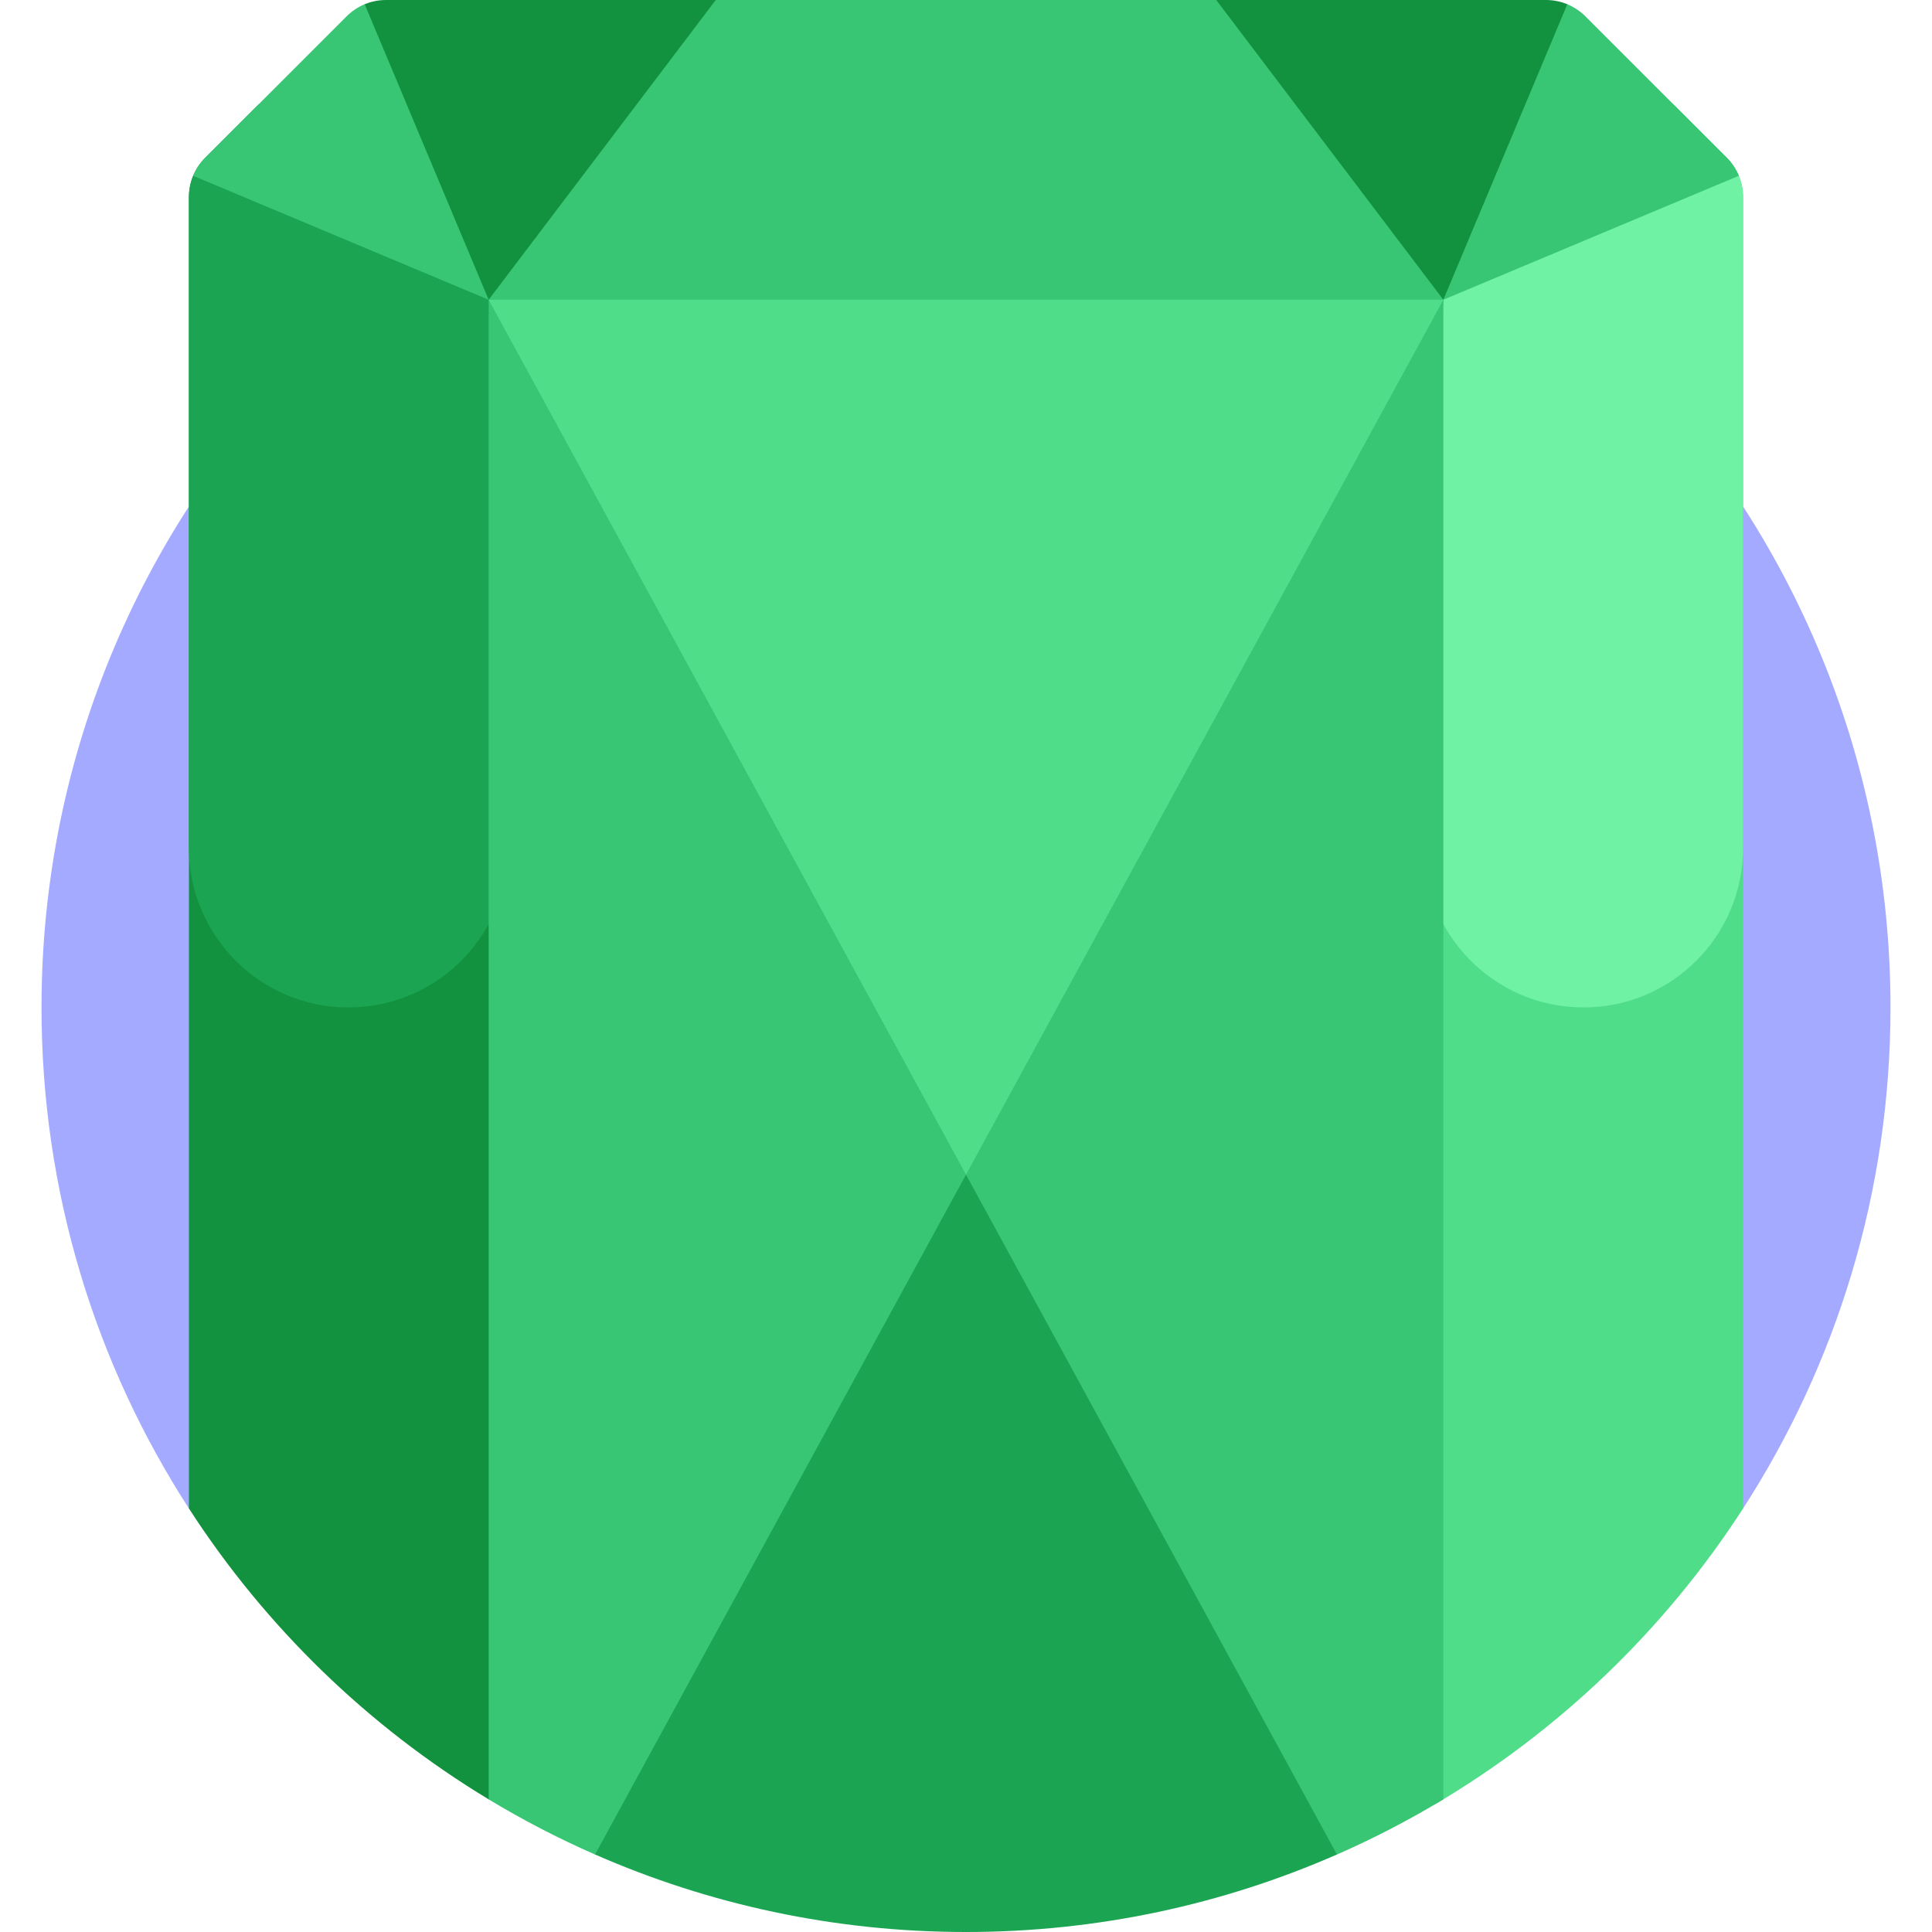<svg enable-background="new 0 0 512 512" height="512" viewBox="0 0 512 512" width="512" xmlns="http://www.w3.org/2000/svg">
  <path d="m50.066 399.762h411.869c24.713-38.255 39.064-83.83 39.064-132.76 0-135.309-109.689-244.998-244.998-244.998s-244.999 109.689-244.999 244.998c0 48.93 14.351 94.506 39.064 132.76z" fill="#a3aaff" />
  <path d="m435.8 34.137-20.45-33.013c-1.776-.735-3.694-1.124-5.653-1.124h-87.377c-69.93 12.5-132.64 0-132.64 0h-87.376c-1.959 0-3.878.389-5.654 1.124l-45.46 45.46c-.735 1.776-1.124 3.694-1.124 5.654v347.524c20.248 31.343 47.458 57.765 79.439 77.087h250.643l-5.882-165.563 8.237-231.854z" fill="#12913f" />
  <path d="m461.934 399.762v-347.524c0-3.922-1.558-7.683-4.331-10.456l-14.15-14.15-60.951 51.799-8.237 231.854 5.931 166.927c32.977-19.433 61.007-46.359 81.738-78.45z" fill="#50dd89" />
  <path d="m443.454 27.632-60.951 51.799-5.108 143.764c-.85 23.926 18.315 43.784 42.256 43.784 23.352 0 42.283-18.931 42.283-42.283v-172.458c0-3.922-1.558-7.682-4.331-10.455z" fill="#70f2a4" />
  <path d="m68.546 27.632 60.951 51.799 5.108 143.764c.85 23.926-18.315 43.784-42.256 43.784-23.352 0-42.283-18.931-42.283-42.283v-172.458c0-3.922 1.558-7.682 4.331-10.455z" fill="#1ba552" />
  <g fill="#38c674">
    <path d="m129.497 79.432-32.847-78.308c-1.779.736-3.414 1.819-4.802 3.207l-37.451 37.451c-1.388 1.388-2.471 3.023-3.207 4.802z" />
    <path d="m382.503 79.432 78.308-32.847c-.736-1.779-1.819-3.415-3.207-4.802l-37.452-37.452c-1.388-1.388-3.023-2.471-4.802-3.207z" />
    <path d="m322.32 0h-132.64l-60.182 79.431s119.442 11.011 253.005 0z" />
    <path d="m129.498 79.432v397.417c9.033 5.457 18.449 10.344 28.194 14.618l.003-.007h196.61l.001.008c9.746-4.275 19.162-9.162 28.196-14.619v-397.417c-124.345 13.091-253.004 0-253.004 0z" />
  </g>
  <path d="m129.497 79.432 126.503 231.854 126.503-231.854z" fill="#50dd89" />
  <path d="m256 512c34.966 0 68.212-7.341 98.305-20.54l-98.305-180.174-98.305 180.174c30.093 13.199 63.339 20.54 98.305 20.54z" fill="#1ba552" />
</svg>